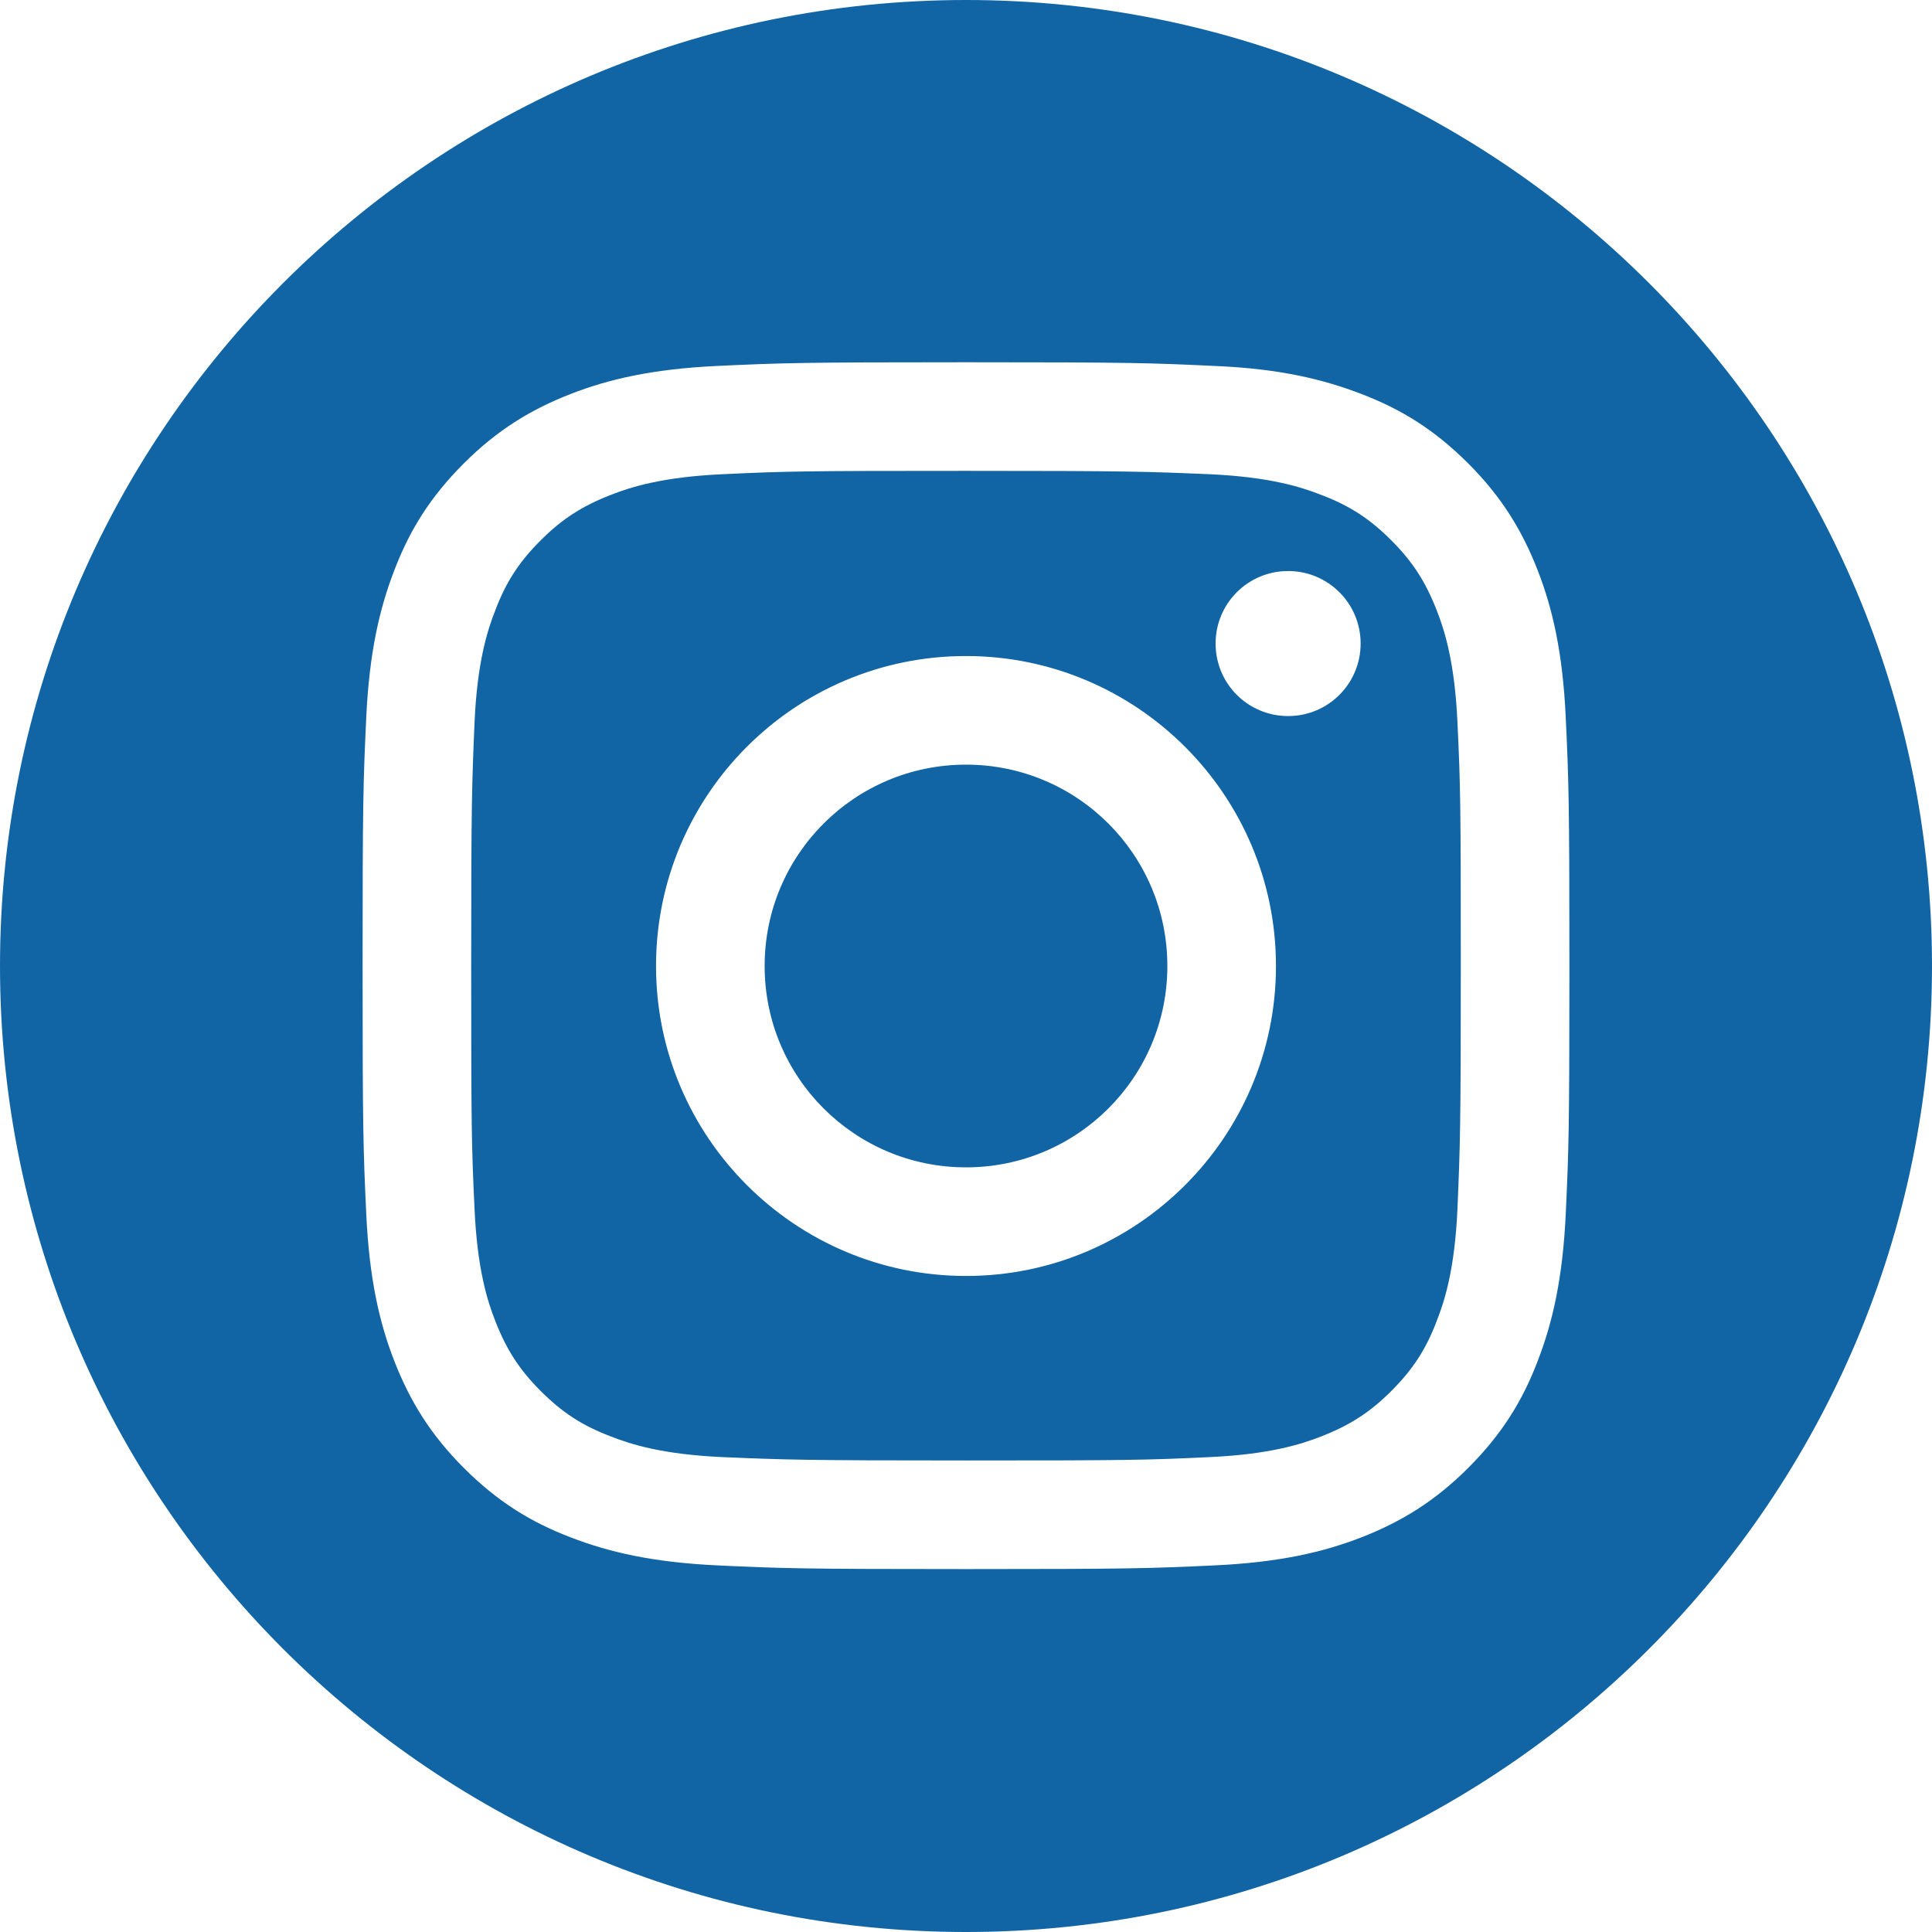 <?xml version="1.0" encoding="UTF-8"?>
<svg id="Layer_2" data-name="Layer 2" xmlns="http://www.w3.org/2000/svg" viewBox="0 0 57.28 57.28">
  <defs>
    <style>
      .cls-1 {
        fill: #1265a5;
        fill-rule: evenodd;
      }
    </style>
  </defs>
  <g id="Layer_1-2" data-name="Layer 1">
    <path class="cls-1" d="M28.64,0c15.81,0,28.64,12.83,28.64,28.64s-12.83,28.64-28.64,28.64S0,44.44,0,28.64,12.83,0,28.64,0ZM28.64,10.74c-4.86,0-5.47.02-7.38.11-1.91.09-3.21.39-4.34.83-1.18.46-2.18,1.07-3.17,2.06-1,1-1.61,1.99-2.06,3.17-.44,1.14-.74,2.44-.83,4.34-.09,1.91-.11,2.52-.11,7.38s.02,5.47.11,7.38c.09,1.91.39,3.21.83,4.34.46,1.18,1.07,2.18,2.06,3.17,1,1,1.99,1.61,3.17,2.06,1.14.44,2.44.74,4.34.83,1.91.09,2.52.11,7.38.11s5.47-.02,7.38-.11c1.91-.09,3.21-.39,4.34-.83,1.18-.46,2.18-1.07,3.17-2.06,1-1,1.61-1.99,2.06-3.17.44-1.14.74-2.44.83-4.34.09-1.91.11-2.52.11-7.38s-.02-5.47-.11-7.38c-.09-1.91-.39-3.21-.83-4.34-.46-1.18-1.07-2.18-2.06-3.17-1-1-1.99-1.61-3.17-2.06-1.14-.44-2.44-.75-4.34-.83-1.91-.09-2.52-.11-7.38-.11ZM28.64,13.96c4.78,0,5.35.02,7.23.1,1.75.08,2.69.37,3.32.62.84.32,1.43.71,2.06,1.34.63.63,1.01,1.22,1.34,2.06.25.63.54,1.58.62,3.32.09,1.89.1,2.45.1,7.23s-.02,5.35-.1,7.23c-.08,1.75-.37,2.69-.62,3.32-.32.84-.71,1.43-1.34,2.06-.63.63-1.22,1.01-2.06,1.34-.63.25-1.58.54-3.32.62-1.89.09-2.45.1-7.23.1s-5.35-.02-7.23-.1c-1.75-.08-2.69-.37-3.32-.62-.84-.32-1.43-.71-2.06-1.34-.63-.63-1.01-1.22-1.34-2.06-.25-.63-.54-1.58-.62-3.32-.09-1.89-.1-2.45-.1-7.23s.02-5.35.1-7.23c.08-1.75.37-2.69.62-3.32.32-.84.71-1.43,1.34-2.06.63-.63,1.22-1.01,2.06-1.34.63-.25,1.58-.54,3.32-.62,1.89-.09,2.45-.1,7.23-.1h0ZM28.64,19.45c-5.08,0-9.19,4.12-9.19,9.19s4.12,9.19,9.19,9.19,9.19-4.12,9.19-9.19-4.12-9.19-9.19-9.19h0ZM28.64,34.61c-3.3,0-5.97-2.67-5.97-5.97s2.67-5.97,5.97-5.97,5.97,2.67,5.97,5.97-2.67,5.97-5.97,5.97ZM40.34,19.08c0,1.19-.96,2.15-2.15,2.15s-2.15-.96-2.15-2.15.96-2.15,2.15-2.15,2.15.96,2.15,2.15Z"/>
  </g>
</svg>